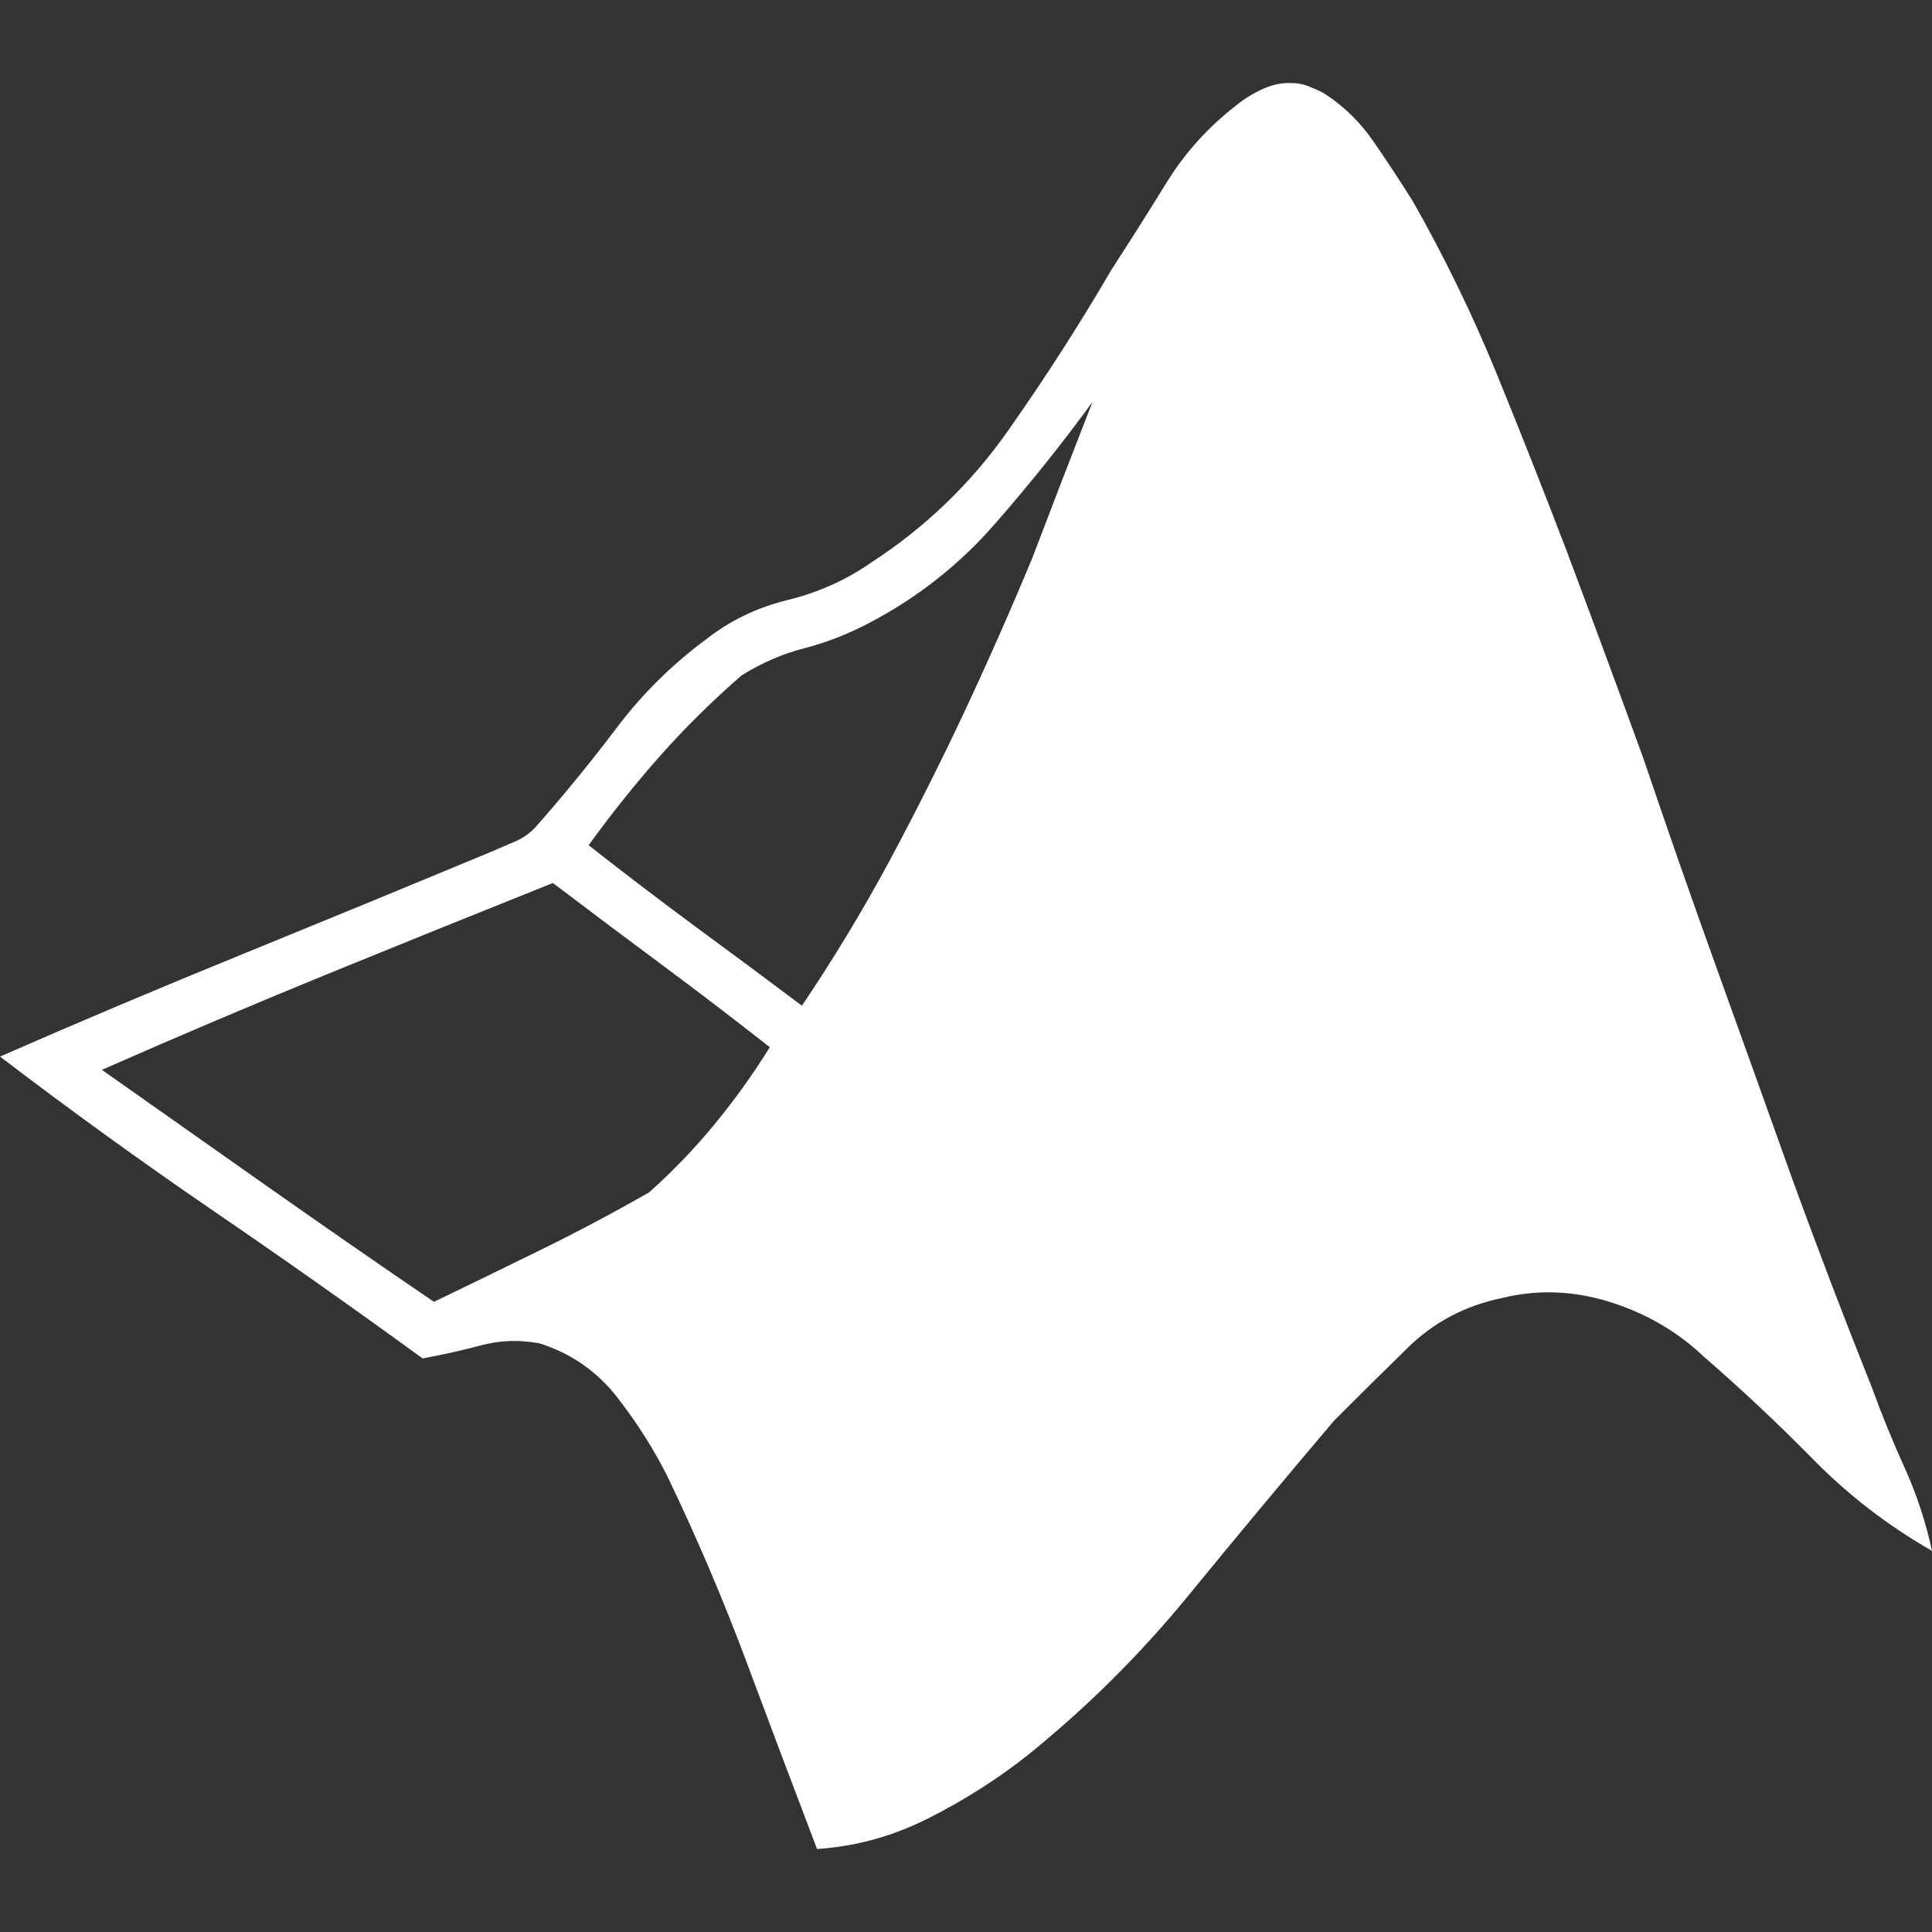 <svg xmlns="http://www.w3.org/2000/svg" xmlns:xlink="http://www.w3.org/1999/xlink" width="128" height="128"><rect width="100%" height="100%" fill="#333333" stroke="none"/><path fill="#ffffff" d="M124 91.88L124 91.88Q121.25 85 118.75 78.13L118.75 78.13Q116.25 71.13 113.75 64.19Q111.25 57.25 108.88 50.25L108.88 50.25Q106.38 43.38 103.75 36.38L103.75 36.38Q101.50 30.50 99.13 24.69Q96.75 18.88 93.63 13.38L93.63 13.38Q92.38 11.38 91 9.38Q89.63 7.38 87.63 6.13L87.63 6.13Q87.13 5.88 86.63 5.69Q86.13 5.50 85.50 5.50L85.50 5.50Q85.50 5.50 85.44 5.50Q85.38 5.50 85.38 5.50L85.38 5.50L85.38 5.50Q84.50 5.50 83.56 5.94Q82.63 6.38 81.88 7L81.88 7Q79.13 9.13 77.31 12.06Q75.50 15 73.63 17.88L73.63 17.88Q70.50 23.25 66.81 28.50Q63.13 33.75 57.75 37.25L57.75 37.25Q55.25 39 52.19 39.75Q49.13 40.50 46.75 42.38L46.75 42.38Q43.38 44.88 40.88 48.19Q38.38 51.50 35.63 54.63L35.63 54.63Q35 55.38 34.13 55.75Q33.25 56.13 32.38 56.50L32.38 56.50Q24.25 59.88 16.13 63.19Q8 66.50 0 70L0 70Q6.88 75.25 14 80.13Q21.13 85 28 90L28 90Q30 89.63 31.88 89.13Q33.75 88.63 35.75 89L35.75 89Q38.88 90 40.88 92.56Q42.88 95.13 44.25 97.88L44.25 97.88Q47.13 103.88 49.44 110.06Q51.75 116.25 54.13 122.50L54.13 122.50Q58 122.25 61.56 120.44Q65.13 118.63 68.13 116.25L68.13 116.25Q74 111.50 78.75 105.69Q83.50 99.88 88.38 94.13L88.38 94.13Q90.75 91.75 93.31 89.25Q95.88 86.75 99.50 86L99.50 86Q103 85.13 106.63 86.25Q110.25 87.38 112.88 89.88L112.88 89.88Q116.63 93.13 120.13 96.69Q123.63 100.25 128 102.75L128 102.75Q127.38 99.88 126.19 97.25Q125 94.63 124 91.88L124 91.88ZM43 79L43 79Q39.50 81 35.94 82.75Q32.38 84.50 28.75 86.25L28.75 86.25Q23.25 82.50 17.75 78.63Q12.25 74.75 6.75 70.88L6.75 70.88Q14.13 67.63 21.63 64.56Q29.13 61.50 36.63 58.50L36.63 58.50Q40.25 61.25 43.88 63.94Q47.50 66.63 51 69.38L51 69.38Q49.38 72 47.38 74.44Q45.38 76.88 43 79L43 79ZM53.13 66.63L53.13 66.63Q49.63 64 46.06 61.38Q42.50 58.75 39 56L39 56Q41.25 52.88 43.75 50.06Q46.25 47.25 49.13 44.75L49.13 44.75Q51.13 43.50 53.31 42.94Q55.50 42.38 57.63 41.25L57.63 41.25Q62.38 38.75 65.88 34.75Q69.38 30.75 72.38 26.63L72.38 26.63Q70.38 31.75 68.38 37L68.38 37Q66.25 42.13 63.88 47.19Q61.50 52.25 58.88 57.13L58.88 57.13Q56.25 62 53.13 66.63L53.13 66.63Z"/></svg>